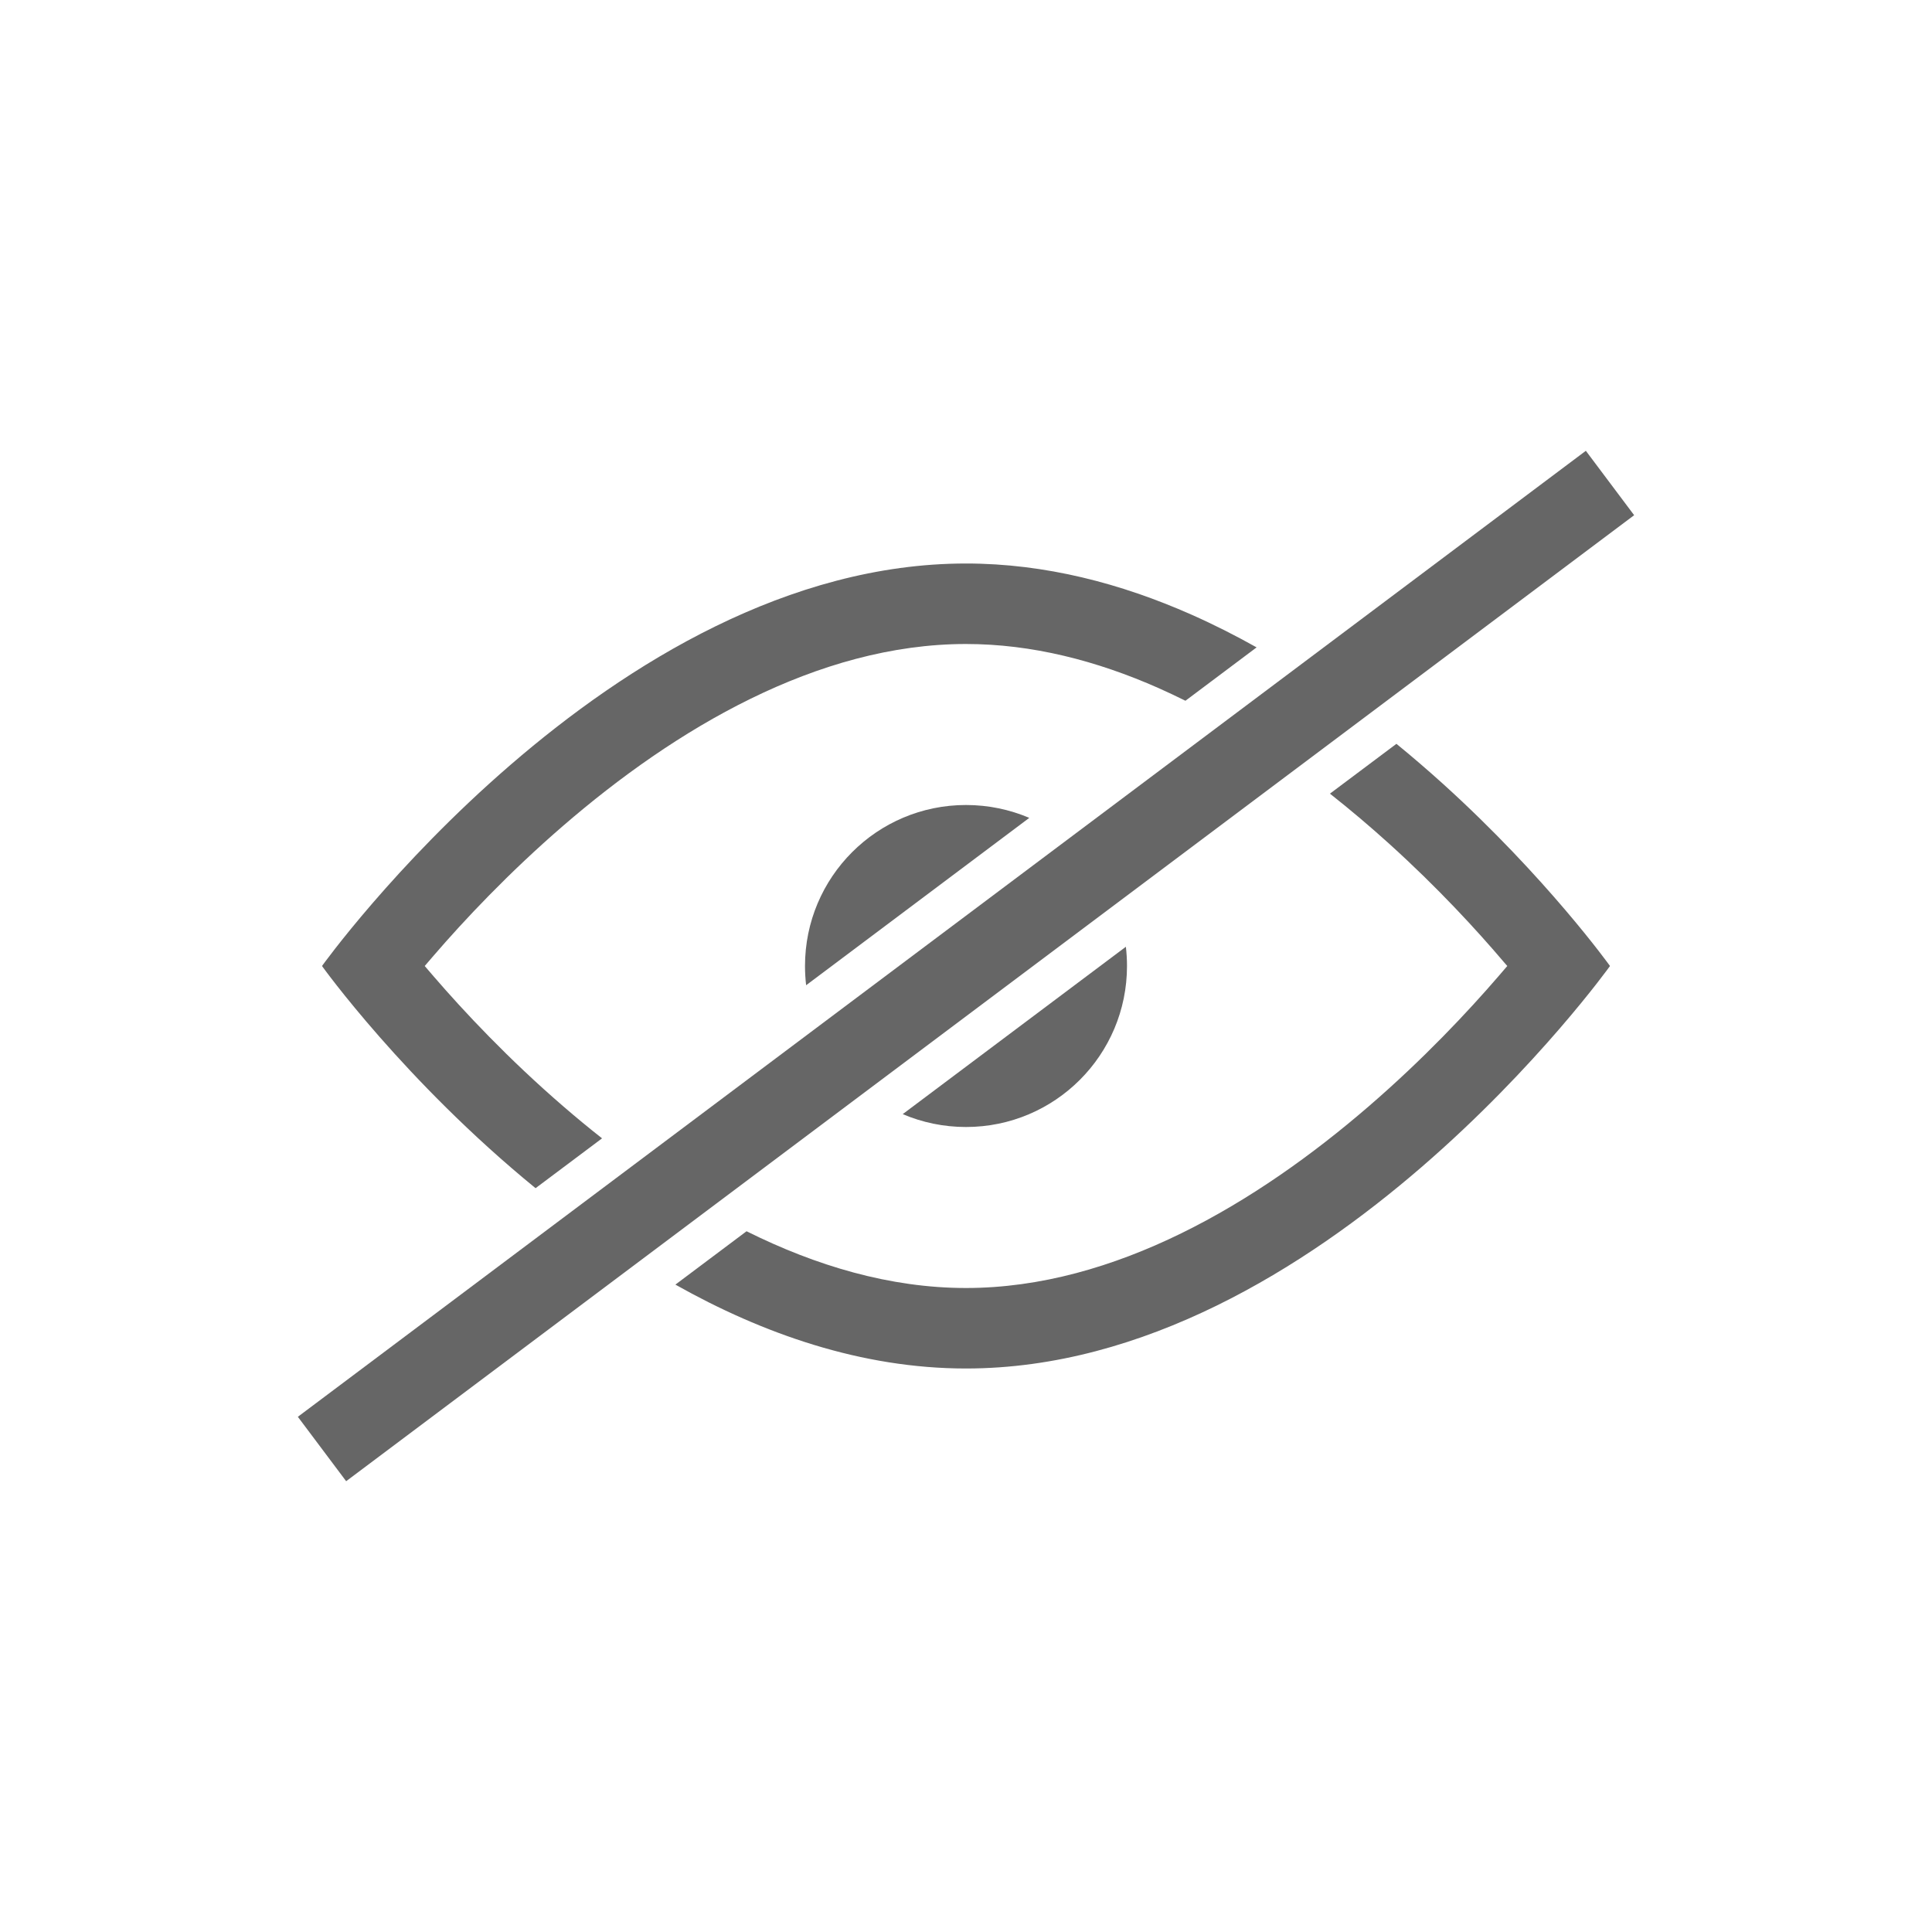 <svg width="24" height="24" viewBox="0 0 24 24" fill="none" xmlns="http://www.w3.org/2000/svg">
    <path fill-rule="evenodd" clip-rule="evenodd" d="M12.786 10.16C12.545 10.057 12.279 10 12 10C10.895 10 10 10.895 10 12C10 12.081 10.005 12.161 10.014 12.239L12.786 10.16ZM11.214 13.84C11.455 13.943 11.721 14 12 14C13.105 14 14 13.105 14 12C14 11.919 13.995 11.839 13.986 11.761L11.214 13.84Z" fill="#666666"/>
    <path fill-rule="evenodd" clip-rule="evenodd" d="M15.61 8.042C15.348 7.895 15.078 7.758 14.8 7.635C13.929 7.249 12.985 7 12 7C7.582 7 4 12 4 12C4 12 5.024 13.43 6.653 14.76L7.479 14.141C7.314 14.011 7.153 13.878 6.997 13.743C6.319 13.158 5.767 12.57 5.386 12.128C5.347 12.084 5.311 12.041 5.276 12C5.311 11.959 5.347 11.916 5.386 11.872C5.767 11.43 6.319 10.842 6.997 10.257C8.384 9.059 10.153 8 12 8C12.816 8 13.621 8.206 14.395 8.549C14.507 8.599 14.617 8.651 14.726 8.705L15.61 8.042ZM9.274 15.295C10.135 15.724 11.057 16 12 16C13.847 16 15.616 14.941 17.003 13.743C17.681 13.158 18.233 12.57 18.614 12.128C18.653 12.084 18.689 12.041 18.724 12L18.684 11.954C18.348 11.558 17.859 11.025 17.253 10.478C17.023 10.27 16.778 10.062 16.521 9.859L17.347 9.24C17.549 9.405 17.741 9.571 17.924 9.736C19.214 10.903 20 12 20 12C20 12 16.418 17 12 17C10.701 17 9.474 16.568 8.39 15.958L9.274 15.295Z" fill="#666666"/>
    <path d="M4 18L20 6" stroke="#666666"/>
</svg>
